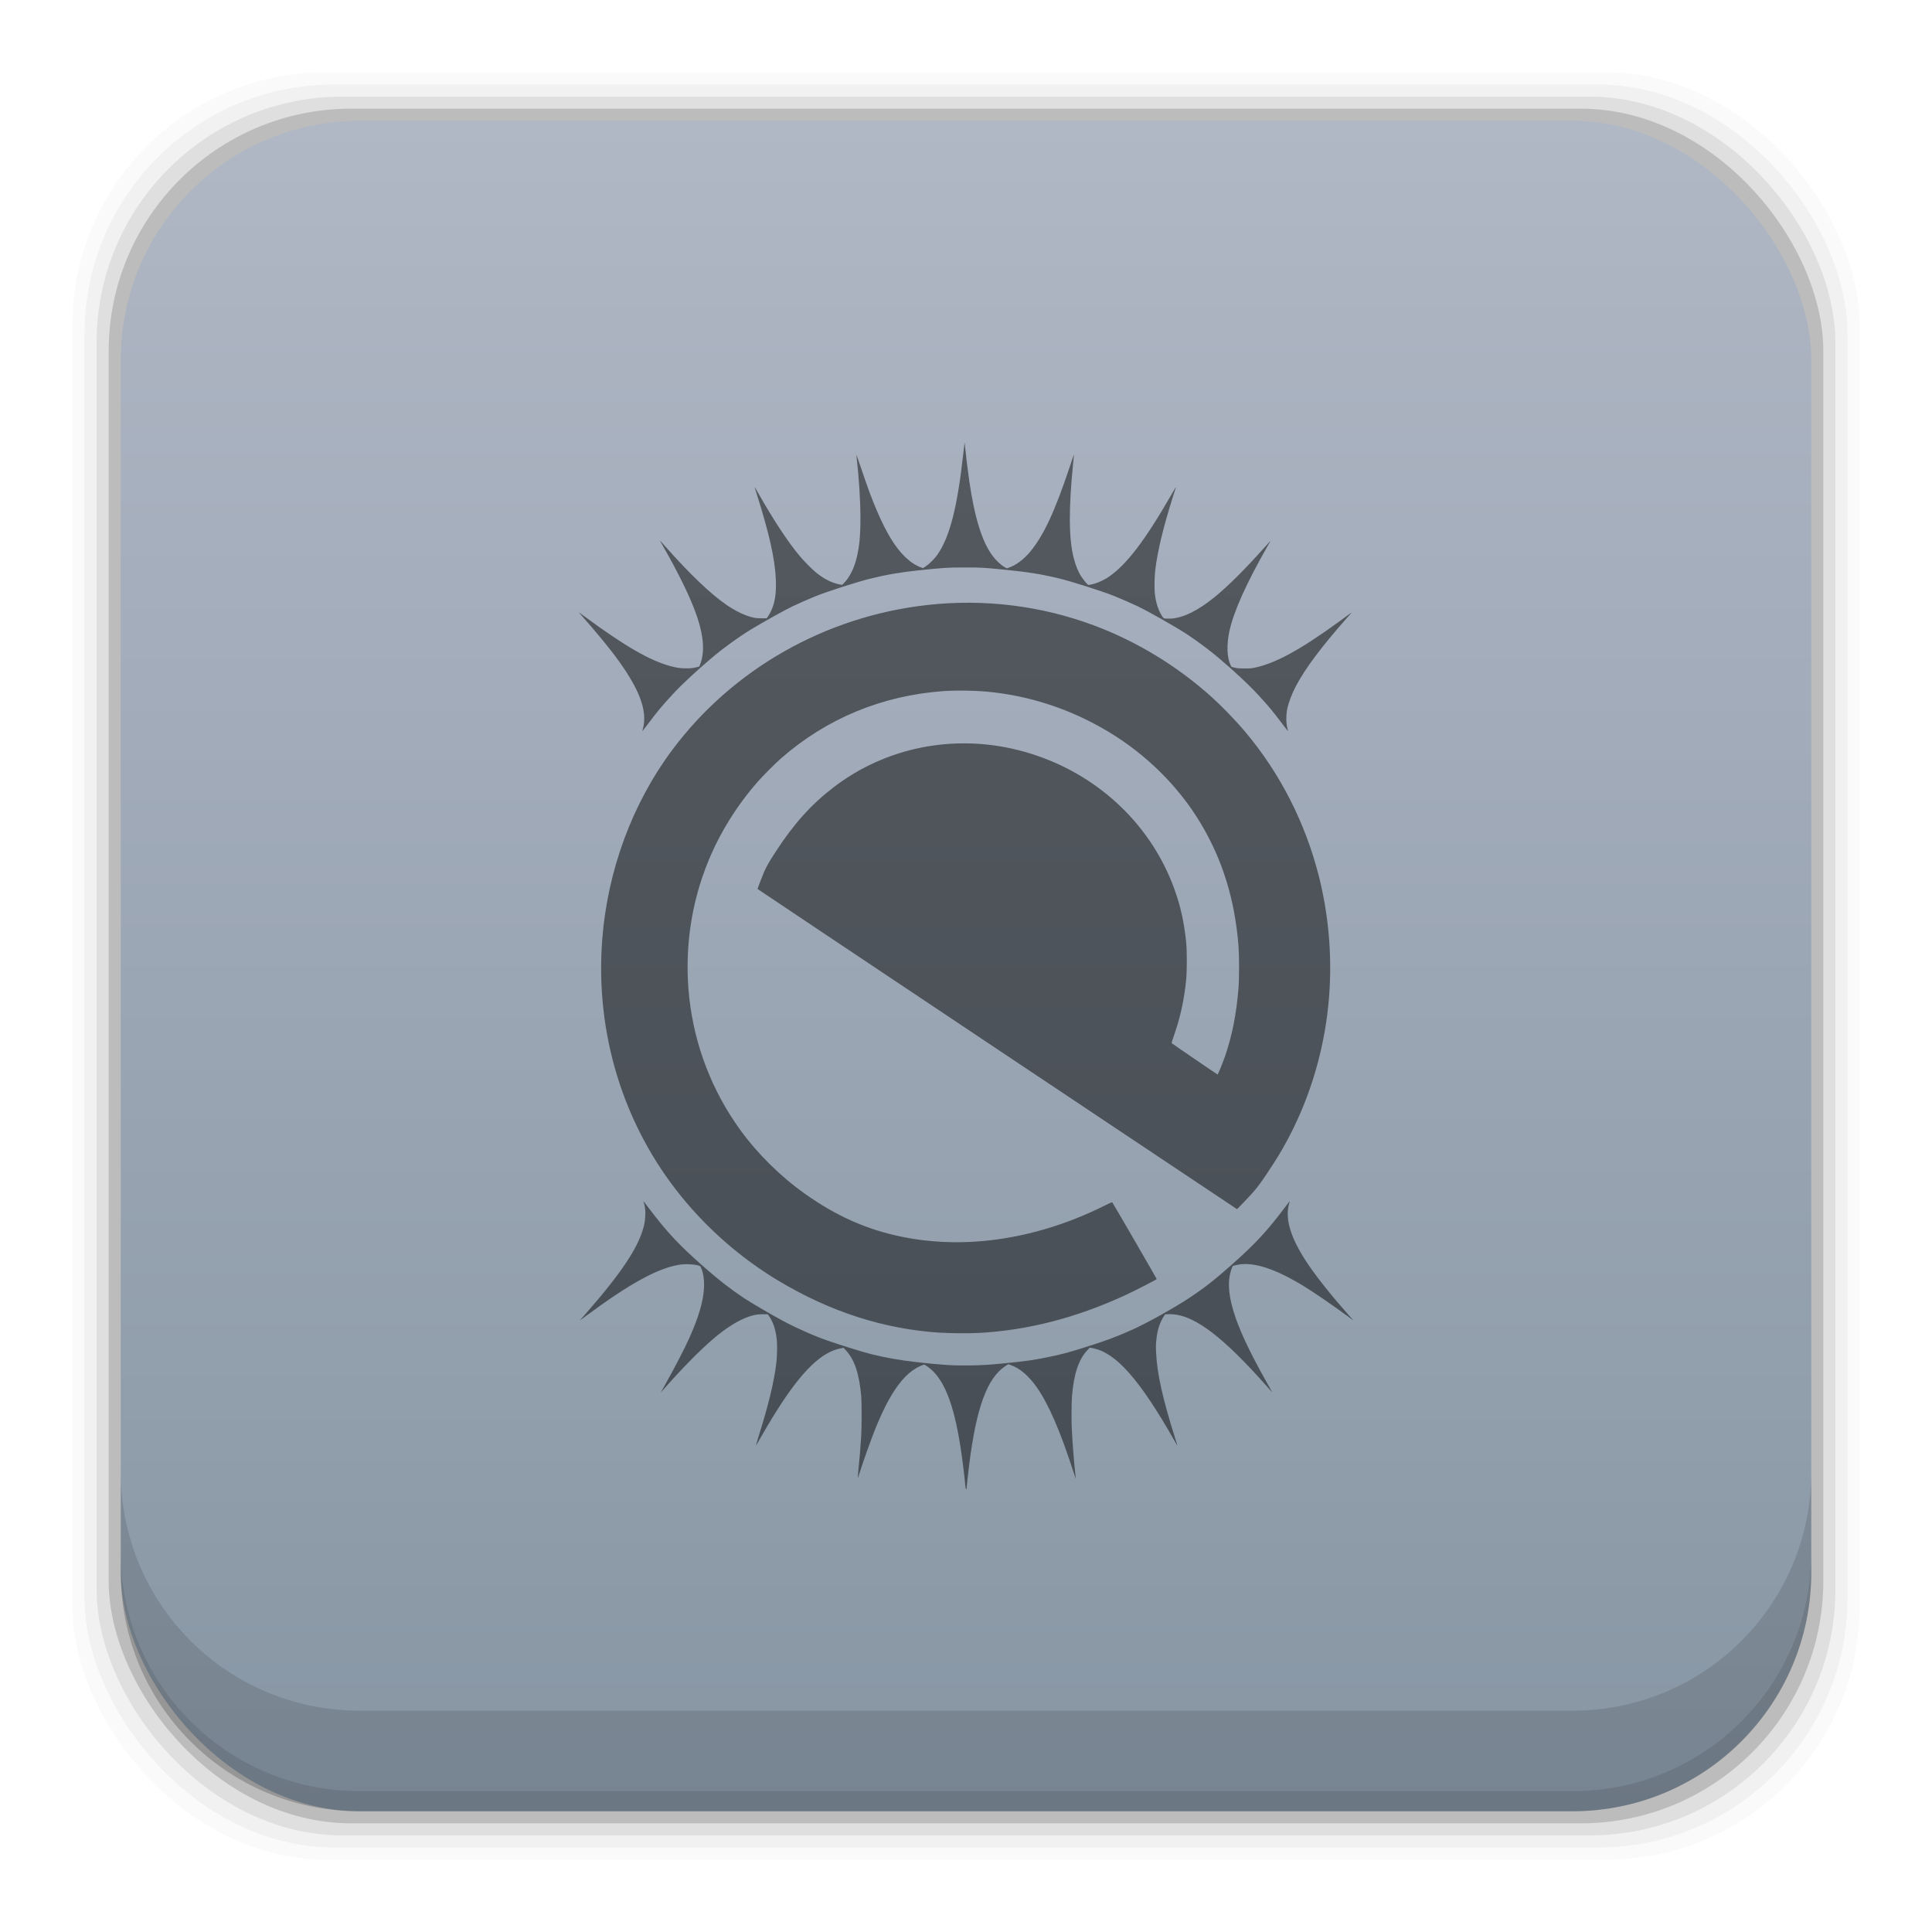 <?xml version="1.0" encoding="UTF-8" standalone="no"?>
<!-- Created with Inkscape (http://www.inkscape.org/) -->

<svg
   xmlns:dc="http://purl.org/dc/elements/1.1/"
   xmlns:cc="http://creativecommons.org/ns#"
   xmlns:rdf="http://www.w3.org/1999/02/22-rdf-syntax-ns#"
   xmlns:svg="http://www.w3.org/2000/svg"
   xmlns="http://www.w3.org/2000/svg"
   xmlns:xlink="http://www.w3.org/1999/xlink"
   xmlns:sodipodi="http://sodipodi.sourceforge.net/DTD/sodipodi-0.dtd"
   xmlns:inkscape="http://www.inkscape.org/namespaces/inkscape"
   width="48"
   height="48"
   id="svg5453"
   version="1.1"
   inkscape:version="0.91+devel r"
   sodipodi:docname="desktop-environment-enlightenment.svg"
   viewBox="0 0 48 48">
  <defs
     id="defs5455">
    <linearGradient
       gradientUnits="userSpaceOnUse"
       y2="993.482"
       x2="157.633"
       y1="1035.482"
       x1="157.633"
       id="linearGradient7861"
       xlink:href="#linearGradient7150"
       inkscape:collect="always"
       gradientTransform="translate(-132.633,13.88)" />
    <linearGradient
       id="linearGradient7150"
       inkscape:collect="always">
      <stop
         id="stop7152"
         offset="0"
         style="stop-color:#8796a4;stop-opacity:1" />
      <stop
         id="stop7154"
         offset="1"
         style="stop-color:#b0b7c5;stop-opacity:1" />
    </linearGradient>
  </defs>
  <sodipodi:namedview
     id="base"
     pagecolor="#ffffff"
     bordercolor="#666666"
     borderopacity="1.0"
     inkscape:pageopacity="0"
     inkscape:pageshadow="2"
     inkscape:zoom="9.6840192"
     inkscape:cx="70.941303"
     inkscape:cy="22.898203"
     inkscape:document-units="px"
     inkscape:current-layer="layer1"
     showgrid="true"
     fit-margin-top="0"
     fit-margin-left="0"
     fit-margin-right="0"
     fit-margin-bottom="0"
     inkscape:window-width="2560"
     inkscape:window-height="957"
     inkscape:window-x="-4"
     inkscape:window-y="29"
     inkscape:window-maximized="1">
    <inkscape:grid
       type="xygrid"
       id="grid4147" />
  </sodipodi:namedview>
  <g
     inkscape:label="Capa 1"
     inkscape:groupmode="layer"
     id="layer1"
     transform="translate(-384.571,-499.798)">
    <g
       id="g4317"
       transform="translate(329.049,505.226)" />
    <g
       id="layer1-6"
       inkscape:label="Capa 1"
       transform="translate(384.571,-504.564)">
      <rect
         ry="6.279"
         y="1006.162"
         x="1.8"
         height="44.4"
         width="44.4"
         id="rect5263-5"
         style="fill:#000000;fill-opacity:0.02;stroke:none" />
      <rect
         style="fill:#000000;fill-opacity:0.039;stroke:none"
         id="rect5261-9"
         width="43.8"
         height="43.8"
         x="2.1"
         y="1006.462"
         ry="6.194" />
      <rect
         ry="6.109"
         y="1006.763"
         x="2.4"
         height="43.2"
         width="43.2"
         id="rect5259-3"
         style="fill:#000000;fill-opacity:0.078;stroke:none" />
      <rect
         style="fill:#000000;fill-opacity:0.157;stroke:none"
         id="rect5257-8"
         width="42.6"
         height="42.6"
         x="2.7"
         y="1007.062"
         ry="6.024" />
      <rect
         ry="5.939"
         y="1007.362"
         x="3"
         height="42"
         width="42"
         id="rect5237-1"
         style="fill:url(#linearGradient7861);fill-opacity:1.0;stroke:none" />
      <path
         id="rect5265-2"
         d="m 3,1040.925 0,2.5 c 0,3.29 2.647,5.938 5.938,5.938 l 30.125,0 c 3.29,0 5.938,-2.647 5.938,-5.938 l 0,-2.5 c 0,3.29 -2.647,5.938 -5.938,5.938 l -30.125,0 c -3.29,0 -5.938,-2.647 -5.938,-5.938 z"
         style="fill:#000000;fill-opacity:0.118;stroke:none"
         inkscape:connector-curvature="0" />
      <path
         id="path5252-0"
         d="m 3,1042.925 0,0.5 c 0,3.29 2.647,5.938 5.938,5.938 l 30.125,0 c 3.29,0 5.938,-2.647 5.938,-5.938 l 0,-0.5 c 0,3.29 -2.647,5.938 -5.938,5.938 l -30.125,0 c -3.29,0 -5.938,-2.647 -5.938,-5.938 z"
         style="fill:#000000;fill-opacity:0.098;stroke:none"
         inkscape:connector-curvature="0" />
    </g>
    <path
       inkscape:connector-curvature="0"
       id="path4168"
       d="m 408.561,536.776 c 0,-0.029 -0.032,-0.323 -0.061,-0.554 -0.158,-1.282 -0.386,-1.997 -0.75,-2.359 -0.06,-0.06 -0.198,-0.162 -0.218,-0.162 -0.019,0 -0.137,0.051 -0.192,0.084 -0.138,0.082 -0.251,0.179 -0.363,0.312 -0.231,0.276 -0.427,0.63 -0.652,1.182 -0.105,0.257 -0.295,0.788 -0.398,1.114 -0.024,0.074 -0.044,0.133 -0.046,0.131 0,0 0.008,-0.077 0.013,-0.167 0.035,-0.339 0.049,-0.511 0.074,-0.89 0.013,-0.202 0.013,-0.83 2.5e-4,-0.979 -0.05,-0.564 -0.169,-0.917 -0.389,-1.15 l -0.051,-0.055 -0.035,0.008 c -0.492,0.074 -0.991,0.552 -1.623,1.553 -0.133,0.21 -0.333,0.546 -0.468,0.785 -0.025,0.046 -0.048,0.081 -0.05,0.079 0,0 0.023,-0.084 0.053,-0.182 0.255,-0.806 0.397,-1.389 0.454,-1.87 0.018,-0.148 0.024,-0.413 0.013,-0.548 -0.02,-0.248 -0.092,-0.472 -0.199,-0.619 l -0.029,-0.039 -0.13,0 c -0.133,0 -0.212,0.017 -0.326,0.055 -0.263,0.086 -0.577,0.282 -0.907,0.565 -0.323,0.277 -0.734,0.694 -1.18,1.197 -0.055,0.062 -0.103,0.116 -0.107,0.12 -0.008,0.008 -0.008,0.008 0.105,-0.193 0.218,-0.385 0.476,-0.883 0.595,-1.148 0.24,-0.533 0.356,-0.934 0.368,-1.27 0.008,-0.188 -0.019,-0.358 -0.073,-0.479 -0.019,-0.042 -0.022,-0.045 -0.062,-0.057 -0.129,-0.036 -0.342,-0.044 -0.492,-0.018 -0.543,0.095 -1.216,0.466 -2.308,1.272 -0.068,0.051 -0.13,0.096 -0.136,0.101 -0.017,0.013 -0.008,0 0.157,-0.187 0.859,-0.983 1.276,-1.609 1.412,-2.12 0.057,-0.214 0.059,-0.448 0.008,-0.604 -0.008,-0.025 -0.014,-0.046 -0.013,-0.046 0,0 0.058,0.073 0.126,0.163 0.474,0.626 0.756,0.927 1.404,1.496 0.355,0.312 0.626,0.521 0.977,0.756 0.163,0.109 0.661,0.4 0.962,0.562 0.336,0.181 0.762,0.369 1.12,0.494 0.286,0.1 0.877,0.284 1.063,0.33 0.346,0.086 0.729,0.155 1.104,0.197 0.673,0.076 0.951,0.093 1.389,0.086 0.303,-0.008 0.423,-0.013 0.875,-0.058 0.5,-0.05 0.692,-0.078 1.036,-0.149 0.349,-0.073 0.503,-0.113 0.907,-0.241 0.555,-0.175 0.74,-0.244 1.183,-0.44 0.35,-0.155 1.056,-0.549 1.427,-0.796 0.365,-0.243 0.624,-0.445 1.038,-0.813 0.587,-0.519 0.893,-0.849 1.333,-1.437 0.062,-0.083 0.113,-0.149 0.114,-0.148 8.4e-4,7.6e-4 -0.008,0.034 -0.018,0.073 -0.101,0.376 0.046,0.852 0.449,1.457 0.232,0.349 0.582,0.789 1.024,1.289 0.116,0.131 0.128,0.146 0.113,0.135 -0.008,-0.008 -0.062,-0.046 -0.124,-0.092 -0.379,-0.28 -0.859,-0.608 -1.12,-0.766 -0.682,-0.412 -1.193,-0.581 -1.582,-0.522 -0.042,0.008 -0.095,0.018 -0.118,0.025 l -0.041,0.013 -0.025,0.066 c -0.115,0.299 -0.083,0.699 0.098,1.219 0.15,0.43 0.39,0.928 0.802,1.658 0.047,0.084 0.09,0.162 0.096,0.173 0.013,0.025 0.015,0.028 -0.112,-0.116 -1.076,-1.217 -1.775,-1.755 -2.337,-1.801 -0.05,0 -0.116,-0.008 -0.145,0 l -0.054,0 -0.028,0.042 c -0.115,0.173 -0.177,0.378 -0.196,0.647 -0.008,0.059 -0.008,0.173 -1.7e-4,0.273 0.02,0.498 0.163,1.141 0.468,2.105 0.034,0.106 0.06,0.193 0.058,0.194 0,0 -0.035,-0.055 -0.073,-0.124 -0.866,-1.522 -1.451,-2.184 -2.027,-2.294 l -0.076,-0.014 -0.058,0.062 c -0.22,0.233 -0.34,0.596 -0.384,1.157 -0.013,0.178 -0.016,0.642 0,0.879 0.015,0.29 0.052,0.752 0.084,1.043 0.008,0.059 0.011,0.109 0.009,0.11 0,0 -0.03,-0.085 -0.065,-0.192 -0.312,-0.969 -0.606,-1.648 -0.893,-2.062 -0.201,-0.291 -0.427,-0.486 -0.653,-0.564 l -0.064,-0.023 -0.079,0.052 c -0.45,0.3 -0.719,1.042 -0.896,2.478 -0.029,0.231 -0.061,0.525 -0.061,0.554 0,0.013 0,0.025 -0.008,0.025 -0.008,0 -0.008,-0.011 -0.008,-0.025 z m -0.618,-3.866 c -1.404,-0.088 -2.745,-0.519 -4.04,-1.297 -0.909,-0.546 -1.733,-1.262 -2.403,-2.086 -1.446,-1.779 -2.148,-4.063 -1.966,-6.398 0.133,-1.707 0.747,-3.368 1.736,-4.695 1.498,-2.01 3.804,-3.322 6.34,-3.605 1.404,-0.157 2.82,0.016 4.134,0.505 1.058,0.394 2.065,1.005 2.922,1.774 0.256,0.23 0.599,0.583 0.831,0.859 0.882,1.043 1.517,2.293 1.853,3.649 0.271,1.096 0.339,2.262 0.197,3.383 -0.141,1.112 -0.486,2.189 -1.011,3.159 -0.14,0.258 -0.276,0.481 -0.476,0.779 -0.163,0.243 -0.245,0.354 -0.342,0.466 -0.107,0.122 -0.408,0.438 -0.415,0.436 -0.015,-0.008 -11.912,-7.95 -11.912,-7.955 -8e-5,0 0.033,-0.092 0.073,-0.197 0.119,-0.312 0.167,-0.404 0.379,-0.729 0.455,-0.699 0.886,-1.178 1.444,-1.604 1.286,-0.984 2.959,-1.322 4.563,-0.924 1.821,0.452 3.28,1.746 3.898,3.456 0.155,0.428 0.243,0.83 0.294,1.331 0.02,0.198 0.02,0.706 7e-5,0.911 -0.051,0.521 -0.146,0.951 -0.316,1.432 -0.029,0.082 -0.049,0.15 -0.046,0.154 0.019,0.018 1.138,0.783 1.142,0.781 0.012,-0.008 0.13,-0.296 0.182,-0.447 0.181,-0.529 0.285,-1.052 0.337,-1.706 0.019,-0.241 0.019,-0.794 2.5e-4,-1.04 -0.09,-1.15 -0.397,-2.145 -0.943,-3.054 -0.544,-0.908 -1.346,-1.703 -2.284,-2.267 -0.934,-0.562 -1.965,-0.902 -3.028,-0.999 -0.319,-0.03 -0.774,-0.035 -1.08,-0.013 -1.52,0.109 -2.9,0.681 -4.03,1.67 -0.14,0.122 -0.46,0.443 -0.581,0.582 -0.514,0.588 -0.929,1.252 -1.218,1.951 -0.445,1.073 -0.611,2.257 -0.48,3.428 0.132,1.184 0.57,2.314 1.268,3.275 0.429,0.591 0.99,1.145 1.594,1.575 0.795,0.566 1.557,0.903 2.448,1.082 0.628,0.126 1.312,0.161 1.979,0.1 1.019,-0.092 2.052,-0.392 3.023,-0.878 0.129,-0.065 0.19,-0.091 0.195,-0.085 0.025,0.032 1.108,1.902 1.105,1.907 -0.011,0.018 -0.539,0.289 -0.778,0.399 -1.228,0.567 -2.43,0.876 -3.661,0.941 -0.208,0.011 -0.717,0.008 -0.927,-0.008 z m -7.414,-14.947 c 0,-0.008 0.013,-0.046 0.021,-0.082 0.101,-0.423 -0.081,-0.926 -0.594,-1.645 -0.216,-0.303 -0.545,-0.704 -0.973,-1.188 -0.044,-0.049 -0.044,-0.05 0.137,0.084 0.978,0.722 1.612,1.086 2.119,1.219 0.159,0.041 0.233,0.051 0.381,0.052 0.133,3.4e-4 0.174,-0.008 0.279,-0.033 l 0.046,-0.013 0.024,-0.061 c 0.131,-0.345 0.075,-0.808 -0.175,-1.434 -0.156,-0.39 -0.419,-0.916 -0.747,-1.489 -0.034,-0.06 -0.067,-0.117 -0.072,-0.128 l -0.01,-0.02 0.019,0.02 c 0.011,0.011 0.064,0.071 0.119,0.132 0.607,0.685 1.115,1.171 1.509,1.443 0.243,0.168 0.486,0.282 0.69,0.325 0.048,0.01 0.105,0.014 0.192,0.014 l 0.124,2.5e-4 0.03,-0.041 c 0.017,-0.022 0.048,-0.076 0.07,-0.12 0.105,-0.213 0.142,-0.447 0.129,-0.796 -0.02,-0.512 -0.166,-1.161 -0.489,-2.174 -0.023,-0.07 -0.04,-0.129 -0.038,-0.13 0,0 0.033,0.051 0.069,0.116 0.41,0.721 0.749,1.237 1.055,1.603 0.1,0.12 0.297,0.319 0.398,0.402 0.193,0.159 0.397,0.262 0.583,0.297 l 0.069,0.013 0.035,-0.035 c 0.127,-0.124 0.239,-0.329 0.303,-0.553 0.083,-0.29 0.116,-0.592 0.116,-1.063 1.7e-4,-0.449 -0.034,-0.98 -0.1,-1.57 0,-0.02 0.048,0.117 0.111,0.305 0.18,0.532 0.27,0.775 0.399,1.076 0.239,0.558 0.455,0.909 0.705,1.15 0.131,0.125 0.264,0.212 0.4,0.26 l 0.041,0.014 0.071,-0.048 c 0.089,-0.06 0.215,-0.186 0.283,-0.283 0.311,-0.442 0.501,-1.188 0.65,-2.554 0.013,-0.126 0.026,-0.23 0.027,-0.231 0,0 0.008,0.024 0.008,0.056 0.022,0.229 0.071,0.633 0.11,0.901 0.132,0.905 0.316,1.499 0.574,1.848 0.087,0.118 0.211,0.234 0.311,0.291 l 0.045,0.025 0.051,-0.017 c 0.18,-0.061 0.371,-0.203 0.532,-0.397 0.336,-0.405 0.615,-1.005 0.988,-2.127 0.054,-0.163 0.099,-0.292 0.099,-0.285 2.5e-4,0.008 -0.008,0.099 -0.019,0.205 -0.115,1.129 -0.111,1.882 0.013,2.364 0.046,0.182 0.113,0.346 0.186,0.459 0.035,0.054 0.114,0.154 0.149,0.187 l 0.025,0.024 0.058,-0.009 c 0.131,-0.021 0.311,-0.098 0.446,-0.189 0.443,-0.298 0.909,-0.908 1.56,-2.042 0.057,-0.1 0.106,-0.184 0.109,-0.186 0.008,-0.008 0.008,0 -0.073,0.249 -0.235,0.744 -0.381,1.351 -0.434,1.806 -0.018,0.149 -0.024,0.43 -0.013,0.557 0.021,0.242 0.095,0.469 0.197,0.608 0.027,0.036 0.028,0.037 0.081,0.041 0.029,0 0.091,0 0.137,0 0.306,-0.025 0.652,-0.195 1.059,-0.523 0.336,-0.27 0.777,-0.709 1.273,-1.267 0.106,-0.119 0.138,-0.153 0.125,-0.13 0,0 -0.032,0.057 -0.068,0.118 -0.526,0.922 -0.835,1.608 -0.945,2.097 -0.077,0.344 -0.068,0.671 0.026,0.861 l 0.022,0.044 0.076,0.019 c 0.067,0.017 0.096,0.019 0.233,0.02 0.119,5e-4 0.175,0 0.233,-0.013 0.527,-0.099 1.147,-0.435 2.155,-1.168 0.106,-0.077 0.214,-0.156 0.24,-0.177 0.061,-0.046 0.054,-0.036 -0.055,0.087 -0.636,0.718 -1.047,1.265 -1.278,1.702 -0.098,0.184 -0.186,0.417 -0.219,0.574 -0.033,0.16 -0.03,0.363 0.008,0.501 0.008,0.029 0.013,0.053 0.013,0.055 0,0 -0.056,-0.069 -0.122,-0.156 -0.267,-0.354 -0.36,-0.466 -0.628,-0.756 -0.23,-0.249 -0.578,-0.574 -0.978,-0.913 -0.22,-0.187 -0.502,-0.397 -0.773,-0.578 -0.262,-0.174 -0.956,-0.569 -1.236,-0.703 -0.15,-0.072 -0.444,-0.2 -0.598,-0.261 -0.291,-0.115 -1.048,-0.357 -1.341,-0.427 -0.459,-0.111 -0.777,-0.162 -1.361,-0.22 -0.536,-0.053 -0.574,-0.056 -0.999,-0.056 -0.45,9e-5 -0.522,0.008 -1.148,0.072 -0.464,0.049 -0.82,0.111 -1.224,0.213 -0.316,0.079 -1.029,0.309 -1.329,0.428 -0.128,0.051 -0.425,0.181 -0.574,0.252 -0.189,0.09 -0.736,0.395 -1.036,0.577 -0.305,0.186 -0.674,0.453 -0.958,0.693 -0.417,0.353 -0.756,0.669 -0.981,0.913 -0.279,0.302 -0.361,0.401 -0.629,0.755 -0.077,0.102 -0.137,0.177 -0.134,0.169 z"
       style="fill:#000000;fill-opacity:0.498;stroke-width:0.008" />
  </g>
</svg>
